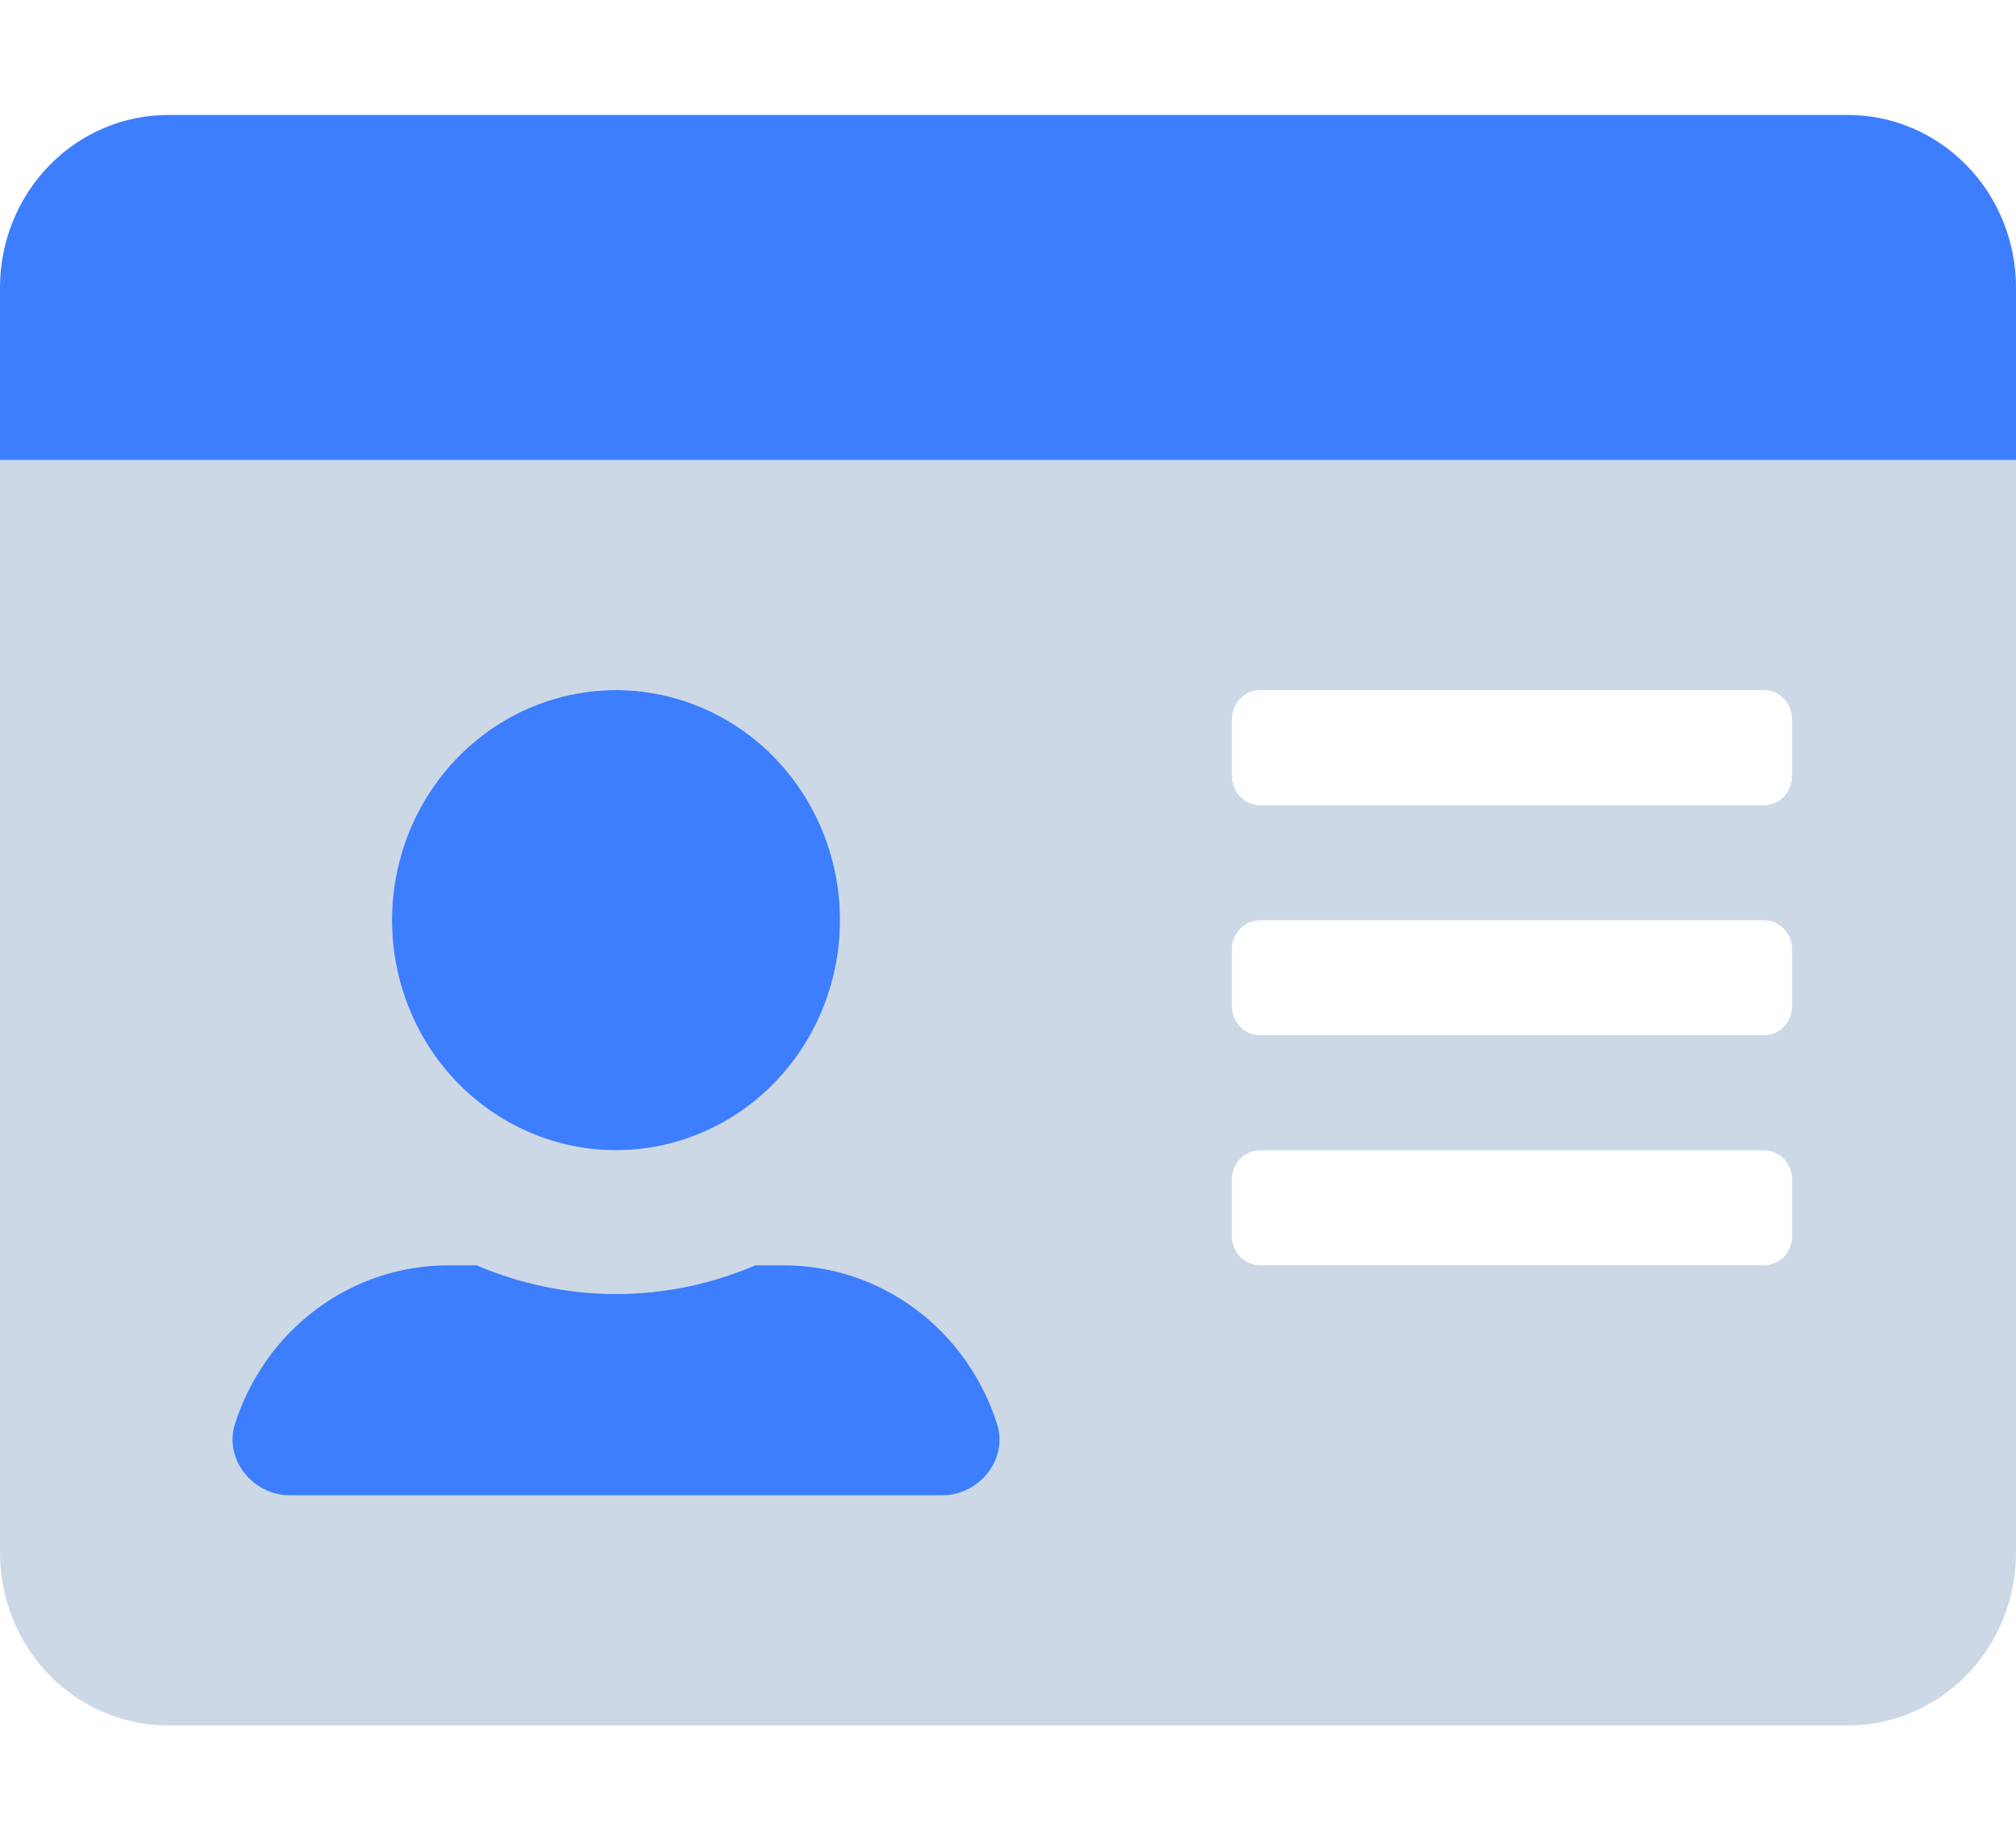 <svg width="48" height="44" viewBox="0 0 48 44" fill="none" xmlns="http://www.w3.org/2000/svg">
<g clip-path="url(#clip0_2954_6161)">
<path d="M0 10.957V36.979C0 38.069 0.421 39.114 1.172 39.884C1.922 40.655 2.939 41.087 4 41.087H44C45.061 41.087 46.078 40.655 46.828 39.884C47.579 39.114 48 38.069 48 36.979V10.957H0ZM14.667 16.435C15.722 16.435 16.753 16.757 17.63 17.358C18.507 17.96 19.19 18.816 19.594 19.817C19.998 20.818 20.103 21.92 19.898 22.982C19.692 24.045 19.184 25.021 18.438 25.787C17.692 26.553 16.742 27.075 15.707 27.287C14.673 27.498 13.6 27.389 12.626 26.975C11.651 26.56 10.818 25.858 10.232 24.957C9.646 24.056 9.333 22.997 9.333 21.914C9.333 20.461 9.895 19.067 10.895 18.04C11.896 17.012 13.252 16.435 14.667 16.435ZM22.442 35.609H6.892C6.025 35.609 5.325 34.753 5.592 33.914C5.941 32.815 6.62 31.857 7.532 31.177C8.443 30.498 9.54 30.131 10.667 30.131H11.35C12.4 30.583 13.528 30.816 14.667 30.816C15.806 30.816 16.933 30.583 17.983 30.131H18.667C19.793 30.131 20.89 30.498 21.802 31.177C22.713 31.857 23.392 32.815 23.742 33.914C24.008 34.762 23.308 35.609 22.442 35.609ZM42.667 29.446C42.667 29.628 42.596 29.802 42.471 29.93C42.346 30.059 42.177 30.131 42 30.131H30C29.823 30.131 29.654 30.059 29.529 29.93C29.404 29.802 29.333 29.628 29.333 29.446V28.077C29.333 27.895 29.404 27.721 29.529 27.592C29.654 27.464 29.823 27.392 30 27.392H42C42.177 27.392 42.346 27.464 42.471 27.592C42.596 27.721 42.667 27.895 42.667 28.077V29.446ZM42.667 23.968C42.667 24.149 42.596 24.324 42.471 24.452C42.346 24.581 42.177 24.653 42 24.653H30C29.823 24.653 29.654 24.581 29.529 24.452C29.404 24.324 29.333 24.149 29.333 23.968V22.598C29.333 22.417 29.404 22.242 29.529 22.114C29.654 21.986 29.823 21.914 30 21.914H42C42.177 21.914 42.346 21.986 42.471 22.114C42.596 22.242 42.667 22.417 42.667 22.598V23.968ZM42.667 18.49C42.667 18.671 42.596 18.845 42.471 18.974C42.346 19.102 42.177 19.174 42 19.174H30C29.823 19.174 29.654 19.102 29.529 18.974C29.404 18.845 29.333 18.671 29.333 18.49V17.12C29.333 16.939 29.404 16.764 29.529 16.636C29.654 16.507 29.823 16.435 30 16.435H42C42.177 16.435 42.346 16.507 42.471 16.636C42.596 16.764 42.667 16.939 42.667 17.12V18.49Z" fill="#CCD8E5"/>
<path d="M18.667 30.13H17.983C16.933 30.582 15.806 30.814 14.667 30.814C13.528 30.814 12.4 30.582 11.35 30.13H10.667C9.54 30.13 8.443 30.496 7.532 31.176C6.62 31.855 5.941 32.813 5.592 33.913C5.325 34.752 6.025 35.608 6.892 35.608H22.442C23.308 35.608 24.008 34.76 23.742 33.913C23.392 32.813 22.713 31.855 21.802 31.176C20.89 30.496 19.793 30.13 18.667 30.13ZM44 2.738H4C2.939 2.738 1.922 3.171 1.172 3.942C0.421 4.712 0 5.757 0 6.847L0 10.956H48V6.847C48 5.757 47.579 4.712 46.828 3.942C46.078 3.171 45.061 2.738 44 2.738ZM14.667 27.39C15.722 27.39 16.753 27.069 17.63 26.467C18.507 25.865 19.19 25.01 19.594 24.009C19.998 23.008 20.103 21.906 19.898 20.843C19.692 19.781 19.184 18.805 18.438 18.038C17.692 17.272 16.742 16.751 15.707 16.539C14.673 16.328 13.6 16.436 12.626 16.851C11.651 17.266 10.818 17.968 10.232 18.869C9.646 19.77 9.333 20.829 9.333 21.912C9.333 23.365 9.895 24.759 10.895 25.786C11.896 26.813 13.252 27.39 14.667 27.39Z" fill="#3D7EFF"/>
</g>
<defs>
<clipPath id="clip0_2954_6161">
<rect width="48" height="43.826" fill="white"/>
</clipPath>
</defs>
</svg>
